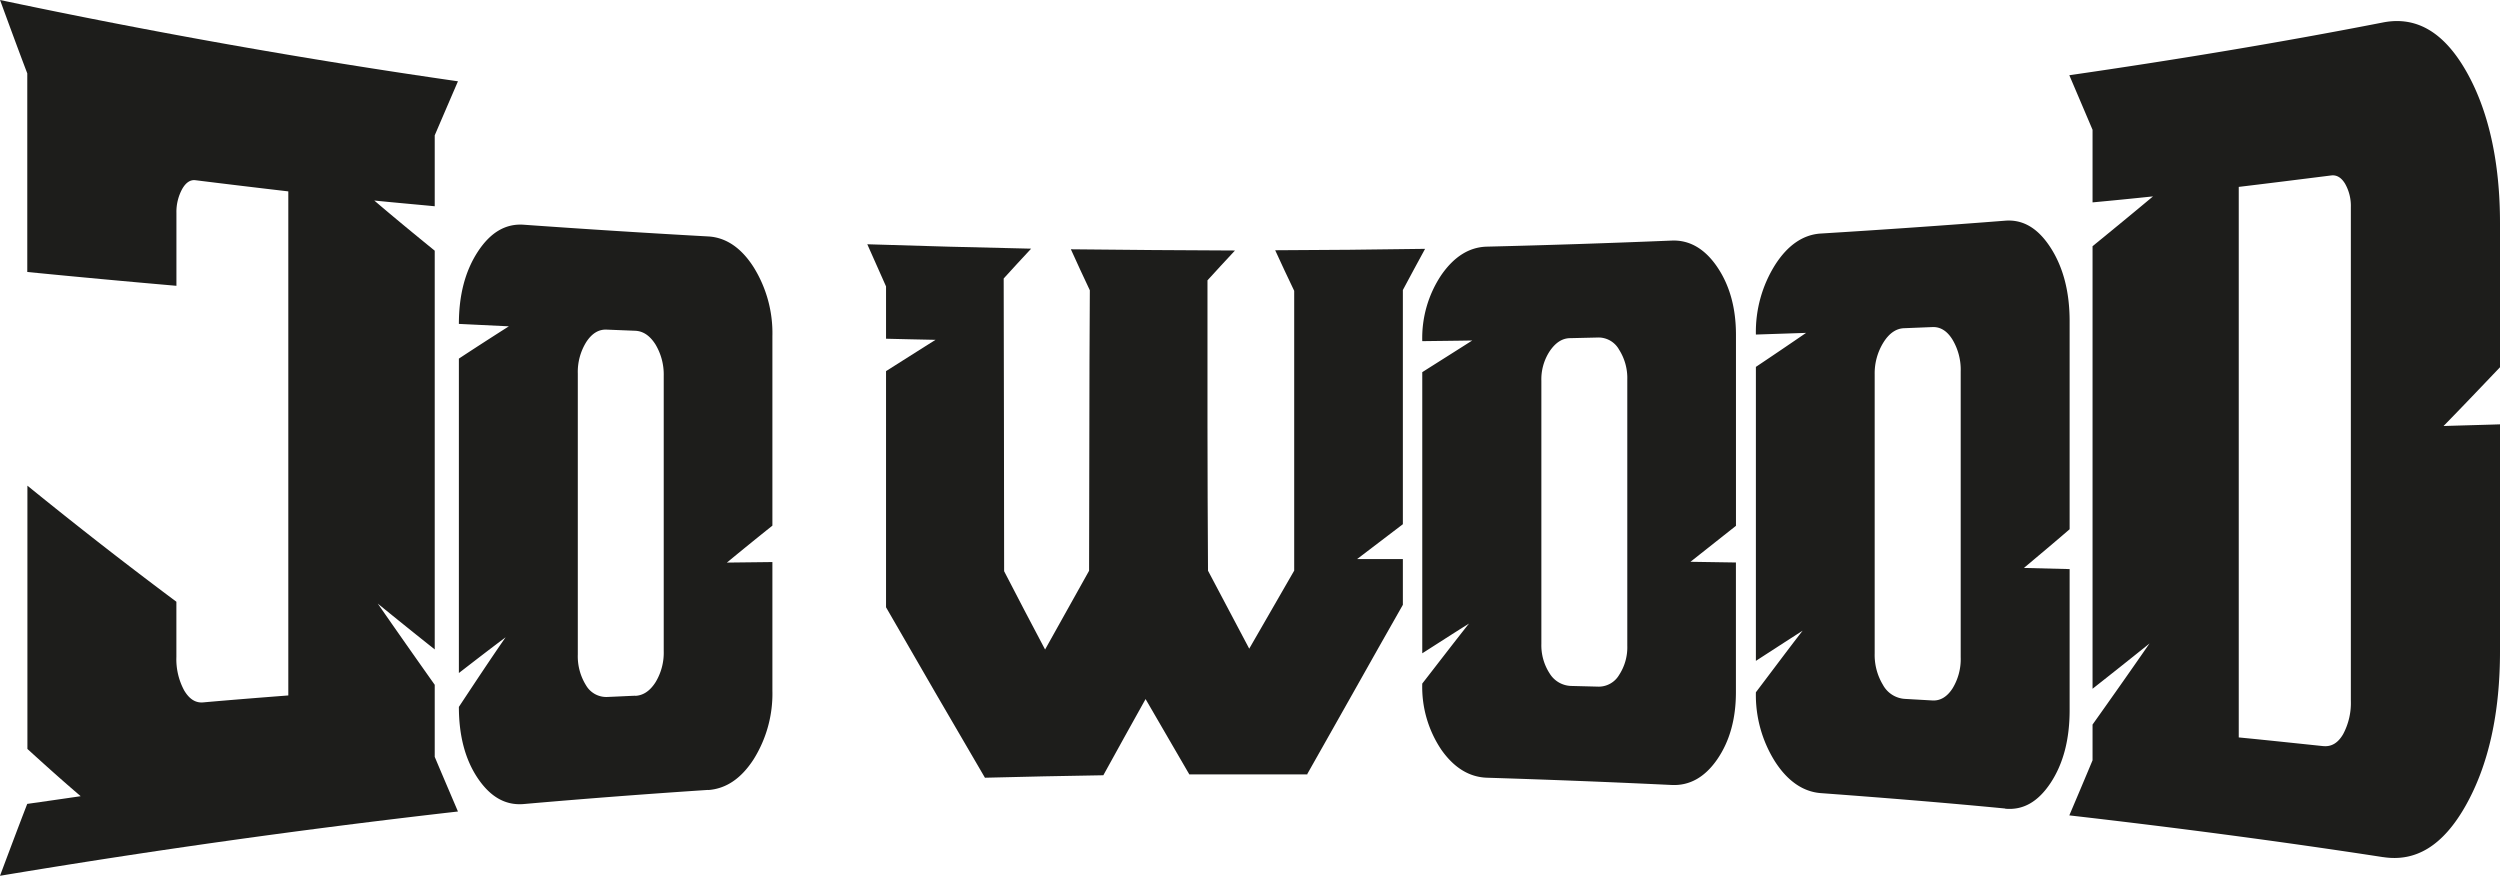<svg id="Layer_1" data-name="Layer 1" xmlns="http://www.w3.org/2000/svg" viewBox="0 0 568.23 199.06"><defs><style>.cls-1{fill:#1d1d1b;}</style></defs><title>jowood-logotype</title><path class="cls-1" d="M472.53,254c-14-1.35-27.93-2.47-41.9-3.5-4-.3-7.54-2.72-10.39-7.14a28.38,28.38,0,0,1-4.37-15.78c3.52-4.64,7-9.32,10.62-14-3.58,2.3-7.1,4.58-10.62,6.86V153.62q5.7-3.81,11.41-7.73l-11.41.38a28.65,28.65,0,0,1,4.37-15.84c2.85-4.46,6.36-6.88,10.39-7.12q21-1.29,41.9-2.92c4.09-.32,7.49,1.73,10.34,6.16s4.31,10,4.31,16.66v47.31c-3.46,3-6.92,5.88-10.39,8.8l10.39.26v32.1q0,9.93-4.31,16.48c-2.85,4.31-6.25,6.27-10.34,5.88M456,229.44c1.76.1,3.3-.8,4.54-2.7a12.73,12.73,0,0,0,1.88-7.14V154.68a13.34,13.34,0,0,0-1.88-7.28c-1.24-2-2.78-2.9-4.54-2.83l-6.47.26c-1.82.07-3.39,1.19-4.66,3.22a13.32,13.32,0,0,0-2,7.26v63.43a13.12,13.12,0,0,0,1.87,7.14,6.1,6.1,0,0,0,4.94,3.2Z" transform="translate(-16.77 -70.23)"/><path class="cls-1" d="M396.75,248.65q-21-1-42-1.65c-4-.13-7.5-2.25-10.4-6.4a25.53,25.53,0,0,1-4.31-15c3.52-4.52,7-9.08,10.62-13.64-3.58,2.24-7.1,4.52-10.62,6.76V154.82c3.75-2.38,7.55-4.77,11.36-7.2-3.81.07-7.61.1-11.36.15a25.75,25.75,0,0,1,4.31-15c2.91-4.21,6.37-6.39,10.4-6.48q20.94-.51,42-1.38c4-.16,7.49,1.82,10.33,6s4.26,9.34,4.26,15.42v43.41L401,197.92l10.33.16v29.46q0,9.12-4.26,15.3c-2.83,4.09-6.3,6-10.33,5.81M380.17,226.3a5.38,5.38,0,0,0,4.6-2.64,11.48,11.48,0,0,0,1.87-6.7V156.5a12,12,0,0,0-1.87-6.8,5.35,5.35,0,0,0-4.6-2.76l-6.48.15c-1.81,0-3.34,1-4.65,2.91a11.67,11.67,0,0,0-1.93,6.8v59.76a11.76,11.76,0,0,0,1.87,6.72,5.93,5.93,0,0,0,4.88,2.86Z" transform="translate(-16.77 -70.23)"/><path class="cls-1" d="M314,246.24q-13.45,0-26.91,0-5-8.55-9.94-17.12c-3.24,5.78-6.42,11.56-9.6,17.32q-13.46.21-26.91.56-5.62-9.6-11.24-19.28t-11.24-19.46V154.58l11.24-7.11c-3.75-.09-7.5-.14-11.24-.25V135.33q-2.13-4.77-4.26-9.58,18.57.6,37.24,1c-2.1,2.26-4.2,4.52-6.24,6.78,0,11.1.06,22.17.06,33.27S245,189,245,200.06c3.07,6,6.19,11.88,9.31,17.8q5-9,10-17.9c0-10.62.06-21.26.06-31.88s.05-21.23.11-31.87c-1.48-3.1-2.89-6.2-4.31-9.32q18.64.21,37.3.28c-2.1,2.26-4.2,4.52-6.25,6.78v33c0,11,.06,22,.12,33q4.68,8.88,9.37,17.72,5.1-8.88,10.22-17.74V136.33c-1.48-3.08-2.9-6.12-4.32-9.22q17-.06,34.07-.32c-1.7,3.14-3.41,6.26-5.05,9.36v53.23l-10.4,7.92,10.4,0v10.4c-3.64,6.44-7.33,12.88-10.91,19.3s-7.26,12.8-10.84,19.2" transform="translate(-16.77 -70.23)"/><path class="cls-1" d="M177.74,249.77q-21,1.38-41.91,3.21c-4.09.36-7.55-1.55-10.45-5.84s-4.31-9.74-4.31-16.24c3.52-5.32,7-10.6,10.62-15.82-3.58,2.68-7.1,5.4-10.62,8.12V151.74c3.75-2.47,7.55-4.92,11.36-7.34l-11.36-.55c0-6.53,1.42-12,4.31-16.42s6.36-6.42,10.45-6.12q21,1.5,41.91,2.66c4,.22,7.49,2.54,10.33,7a28.36,28.36,0,0,1,4.26,15.68V189.7c-3.47,2.78-6.93,5.58-10.34,8.4l10.34-.12v29.24a28.1,28.1,0,0,1-4.26,15.58c-2.85,4.42-6.3,6.71-10.33,7m-16.58-21.41c1.81-.08,3.35-1.12,4.6-3.08a12.91,12.91,0,0,0,1.87-7.08V155.66a13.27,13.27,0,0,0-1.87-7.13q-1.89-3-4.6-3.12l-6.48-.26c-1.81-.09-3.36.84-4.65,2.81a12.86,12.86,0,0,0-1.93,7.16V219a12.48,12.48,0,0,0,1.87,7,5.33,5.33,0,0,0,4.94,2.64C156.9,228.56,159,228.45,161.16,228.36Z" transform="translate(-16.77 -70.23)"/><path class="cls-1" d="M558.43,265.05c-23.79-3.66-47.58-6.77-71.32-9.49,1.76-4.14,3.52-8.3,5.28-12.52v-8.12c4.32-6.08,8.63-12.2,12.95-18.44-4.32,3.48-8.63,6.9-12.95,10.3V126.19c4.54-3.7,9.15-7.48,13.74-11.32-4.59.48-9.2.94-13.74,1.36V99.73q-2.64-6.21-5.28-12.4c23.74-3.44,47.53-7.35,71.32-12,7.38-1.43,13.65,2,18.79,10.92S585,106.93,585,120.93V153.7c-4.32,4.54-8.57,9-12.83,13.36,4.26-.14,8.51-.24,12.83-.38V218.3c0,14-2.59,25.78-7.78,35s-11.41,12.88-18.79,11.74m-13.57-25.23c1.81.18,3.31-.69,4.48-2.7a15.07,15.07,0,0,0,1.76-7.64V117.31a10.2,10.2,0,0,0-1.3-5.3c-.86-1.44-1.93-2.06-3.18-1.9-7,.88-14,1.76-21,2.6V237.84C532,238.46,538.44,239.15,544.86,239.82Z" transform="translate(-16.77 -70.23)"/><path class="cls-1" d="M120.85,254.68q-52,5.91-104.08,14.61c2.05-5.46,4.09-10.92,6.19-16.34,4-.57,8.07-1.15,12.15-1.75C31,247.7,27,244.1,23,240.46V180.62Q39.91,194.36,56.86,207v12.56a14.94,14.94,0,0,0,1.76,7.58c1.18,2,2.61,2.89,4.32,2.74,6.41-.57,12.88-1.08,19.36-1.58V113.73q-10.56-1.23-21.12-2.54c-1.14-.14-2.16.52-3,2a10.85,10.85,0,0,0-1.31,5.4v16.6q-16.95-1.47-33.9-3.14V86.91c-2.1-5.52-4.14-11.08-6.19-16.68q52.05,11,104.08,18.48-2.64,6.12-5.28,12.28v16.12c-4.6-.44-9.2-.84-13.74-1.3,4.54,3.88,9.14,7.66,13.74,11.4v90.63q-6.46-5.13-12.95-10.42,6.48,9.33,12.95,18.46v16.38c1.76,4.18,3.52,8.29,5.28,12.42" transform="translate(-16.77 -70.23)"/></svg>